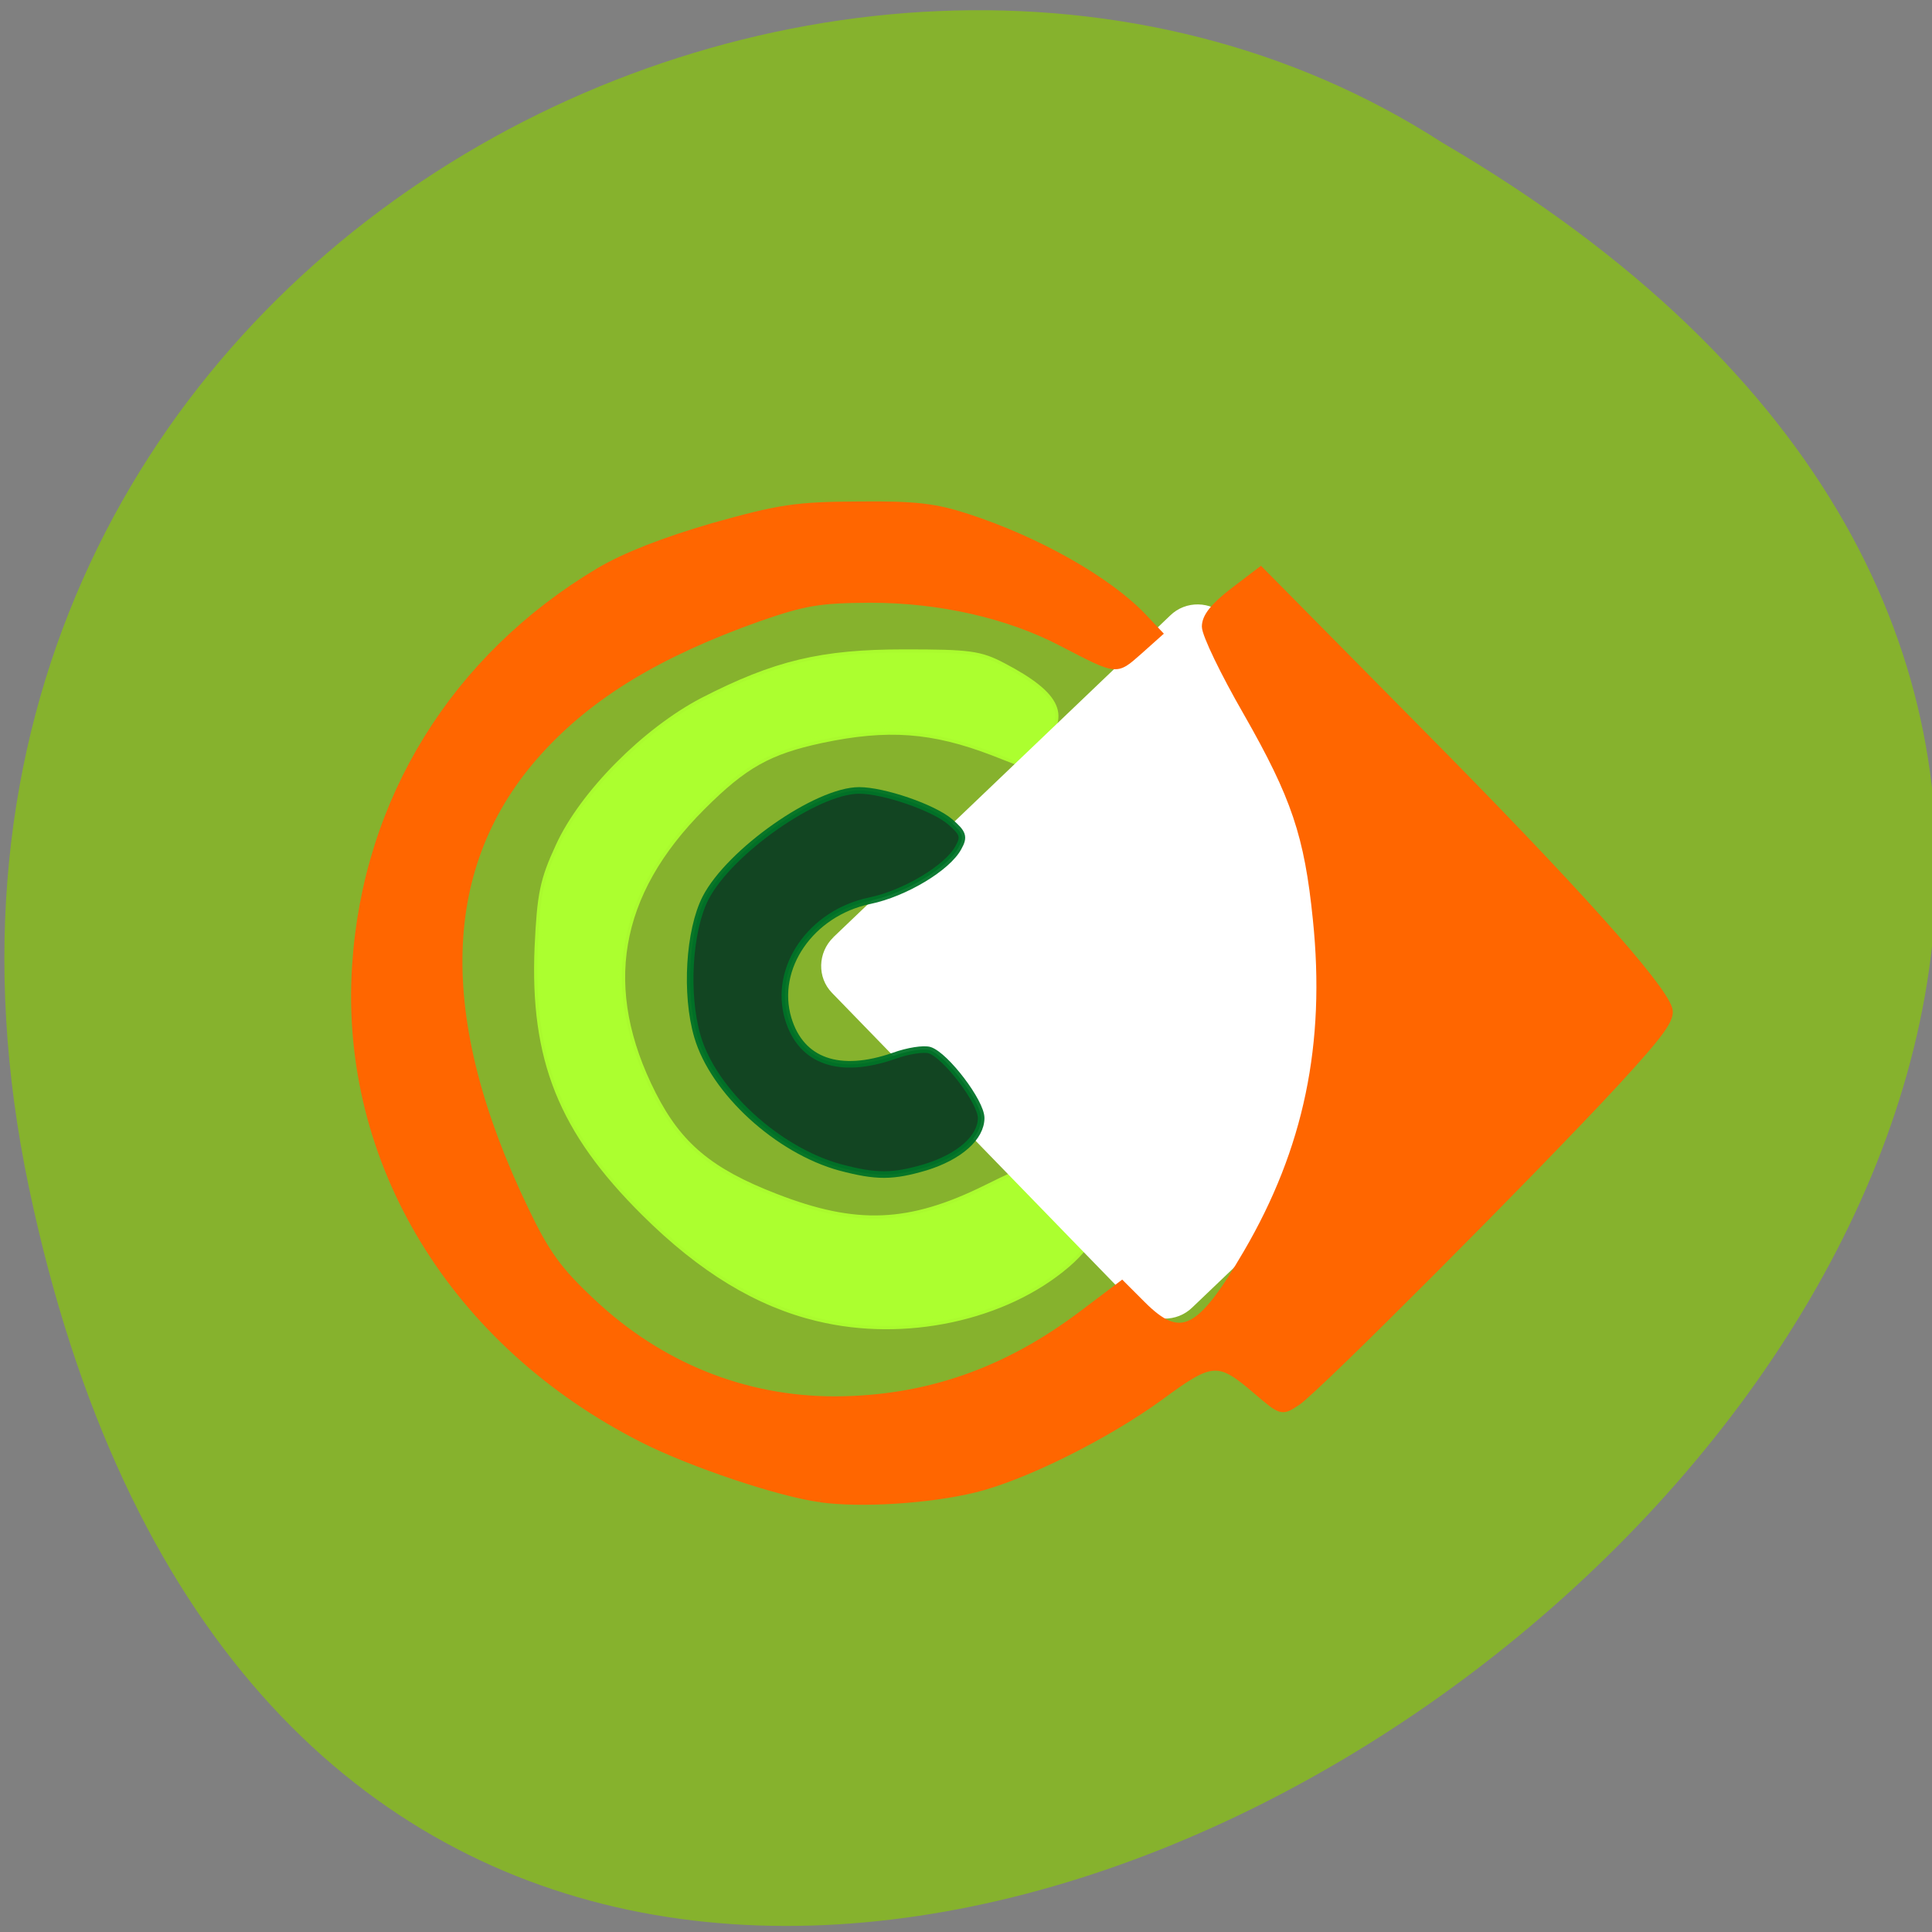 <svg xmlns="http://www.w3.org/2000/svg" viewBox="0 0 24 24"><rect x="0" y="0" width="24" height="24" fill="#808080" stroke="none"/><path d="m 0.359 14.75 c 4.688 22.301 36.926 -1.641 17.559 -12.977 c -7.523 -4.859 -19.969 1.504 -17.559 12.977" fill="#86b22d"/><path d="m 106.41 174.99 c -7.958 -1.917 -15.375 -6.417 -22.917 -13.917 c -10.917 -10.833 -14.708 -20.25 -14.08 -35.08 c 0.333 -7 0.667 -8.792 2.792 -13.375 c 3.167 -6.917 11.417 -15.208 19 -19.17 c 9.583 -4.917 15.667 -6.375 26.625 -6.375 c 8.625 0 10 0.167 13.08 1.792 c 7.375 3.875 8.625 6.708 4.625 10.542 l -2.333 2.25 l -3.625 -1.417 c -8.04 -3.083 -13.958 -3.5 -22.667 -1.667 c -7 1.5 -10.25 3.333 -15.792 8.875 c -11.5 11.5 -13.625 24.04 -6.5 38.04 c 3.417 6.708 7.542 10.167 16.17 13.5 c 10.667 4.167 17.75 3.875 27.917 -1.167 c 5.667 -2.792 5.958 -2.875 7.958 -1.667 c 2.5 1.542 5.833 5.917 5.833 7.708 c 0 0.75 -1.417 2.542 -3.167 4.04 c -8.208 7.04 -21.458 9.875 -32.917 7.083" transform="matrix(0.094 0 0 0.094 0.157 -0.077)" stroke-opacity="0.945" fill="#acff2f" stroke="#acff2f" stroke-width="0.871"/><path d="m -7.217 167.45 l 61.54 0.024 c 2.505 -0.032 4.538 2.04 4.544 4.544 l -0.005 58.17 c 0.036 2.533 -2.028 4.558 -4.533 4.59 l -61.54 -0.024 c -2.505 0.032 -4.567 -2.01 -4.544 -4.544 l -0.025 -58.19 c -0.006 -2.504 2.058 -4.529 4.563 -4.561" transform="matrix(0.068 -0.065 0.065 0.067 0 0)" fill="#fff" stroke="#fff" stroke-width="1.317"/><g stroke-width="0.871" transform="scale(0.094)"><path d="m 108.38 198.08 c -5.375 -0.708 -17 -4.625 -23.292 -7.792 c -25.17 -12.708 -39.833 -36.792 -38.12 -62.708 c 1.417 -21.875 13.13 -40.75 32.21 -52.12 c 3.458 -2.042 8.625 -4.04 15.08 -5.917 c 8.792 -2.458 10.917 -2.792 19.17 -2.833 c 7.542 -0.083 10.208 0.25 14.417 1.625 c 9.333 3.042 18.583 8.292 23.21 13.13 l 2.125 2.25 l -2.708 2.417 c -3.042 2.667 -2.75 2.667 -10.167 -1.167 c -7.083 -3.708 -16.12 -5.75 -25.333 -5.75 c -6.708 0.042 -8.667 0.375 -14.667 2.458 c -13.25 4.708 -22.292 10.167 -29.08 17.667 c -13.458 14.875 -14.04 35.13 -1.75 60.63 c 2.708 5.667 4.375 7.958 8.75 12.04 c 8.958 8.458 20.13 12.958 32.08 12.958 c 12.08 -0.042 22.667 -3.708 32.875 -11.458 l 5.083 -3.833 l 2.708 2.708 c 5.04 5.04 7.583 3.792 13.792 -6.833 c 7.958 -13.625 10.875 -27.542 9.167 -44.08 c -1.125 -11.08 -2.833 -16.17 -9.208 -27.333 c -3 -5.208 -5.458 -10.292 -5.458 -11.333 c 0 -1.292 1.083 -2.667 3.667 -4.667 l 3.667 -2.792 l 20.833 21.08 c 20.542 20.75 32.13 33.667 33.13 36.875 c 0.417 1.292 -0.917 3.167 -7.04 9.833 c -10.667 11.542 -39.542 40.5 -42.08 42.17 c -2.083 1.375 -2.083 1.333 -5.375 -1.458 c -5.04 -4.333 -5.875 -4.292 -12.708 0.75 c -7.083 5.167 -18.04 10.625 -24.542 12.208 c -5.958 1.458 -15.04 2.042 -20.417 1.292" fill="#f60" stroke="#f60"/><path d="m 111.08 154.29 c -8.292 -2.25 -16.792 -10.04 -18.917 -17.333 c -1.625 -5.542 -1.125 -14 1.083 -18.292 c 3.167 -6.125 14.667 -14.208 20.292 -14.208 c 3.25 0 9.792 2.25 12 4.125 c 1.75 1.5 1.917 2 1.125 3.417 c -1.417 2.667 -7.083 6.083 -11.75 7.04 c -7.75 1.625 -12.75 8.875 -10.75 15.583 c 1.708 5.667 6.792 7.417 13.958 4.917 c 1.833 -0.667 3.958 -1 4.75 -0.75 c 2.125 0.708 6.792 6.833 6.792 8.958 c 0 2.583 -2.875 5.125 -7.333 6.5 c -4.375 1.292 -6.5 1.292 -11.25 0.042" stroke-opacity="0.945" fill="#124522" stroke="#007227"/></g></svg>
